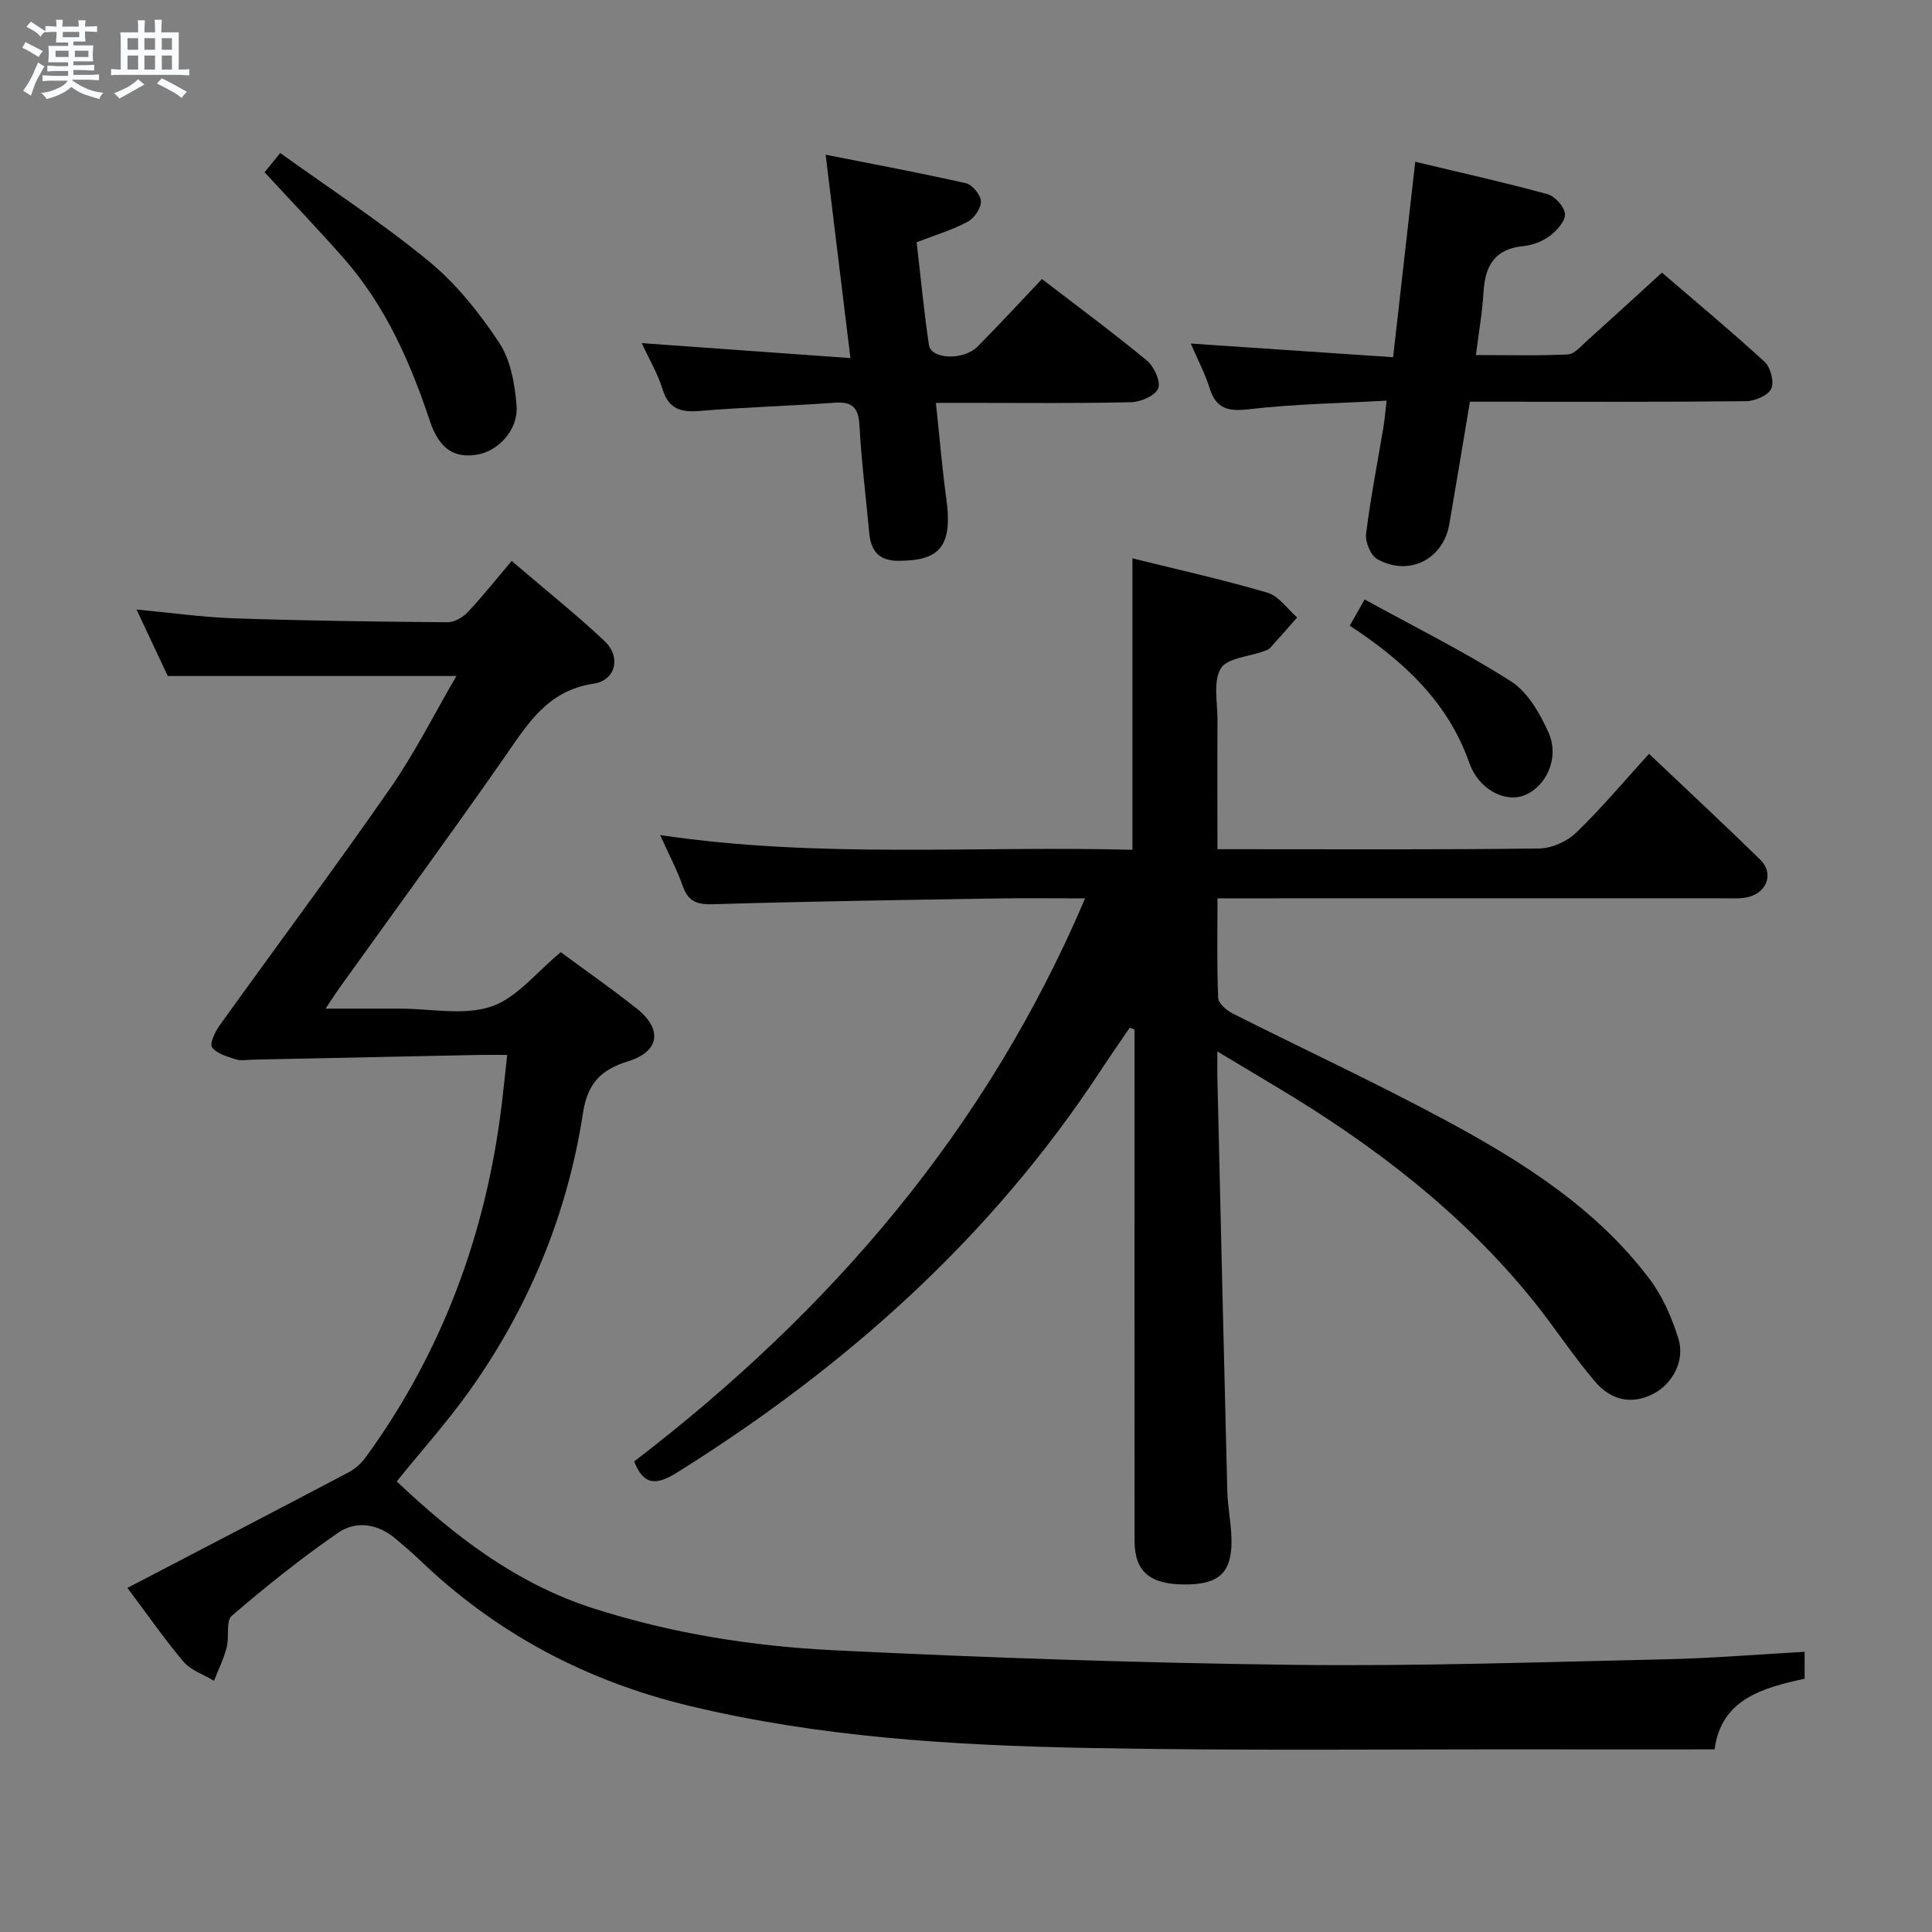 <svg enable-background="new 0 0 400 400" viewBox="0 0 400 400" xmlns="http://www.w3.org/2000/svg"><rect x="0" y="0" width="400" height="400" fill="#808080" stroke="none"/><path d="m6.8 9.5c.6.3 1.3.7 2.1 1.1-.4.4-.7.8-.9 1.2-.7-.4-1.3-.8-1.8-1.1s-1.1-.6-1.6-.8c.2-.4.5-.8.7-1.2.4.2.8.5 1.5.8zm.9 6.9c-.3.6-.5 1.1-.7 1.7s-.4 1.1-.6 1.7c-.6-.4-1.1-.7-1.6-1 .7-1 1.2-1.8 1.5-2.4.3-.5.6-1.1.8-1.7.3-.6.5-1.2.8-1.8.3.3.8.6 1.3.8-.7 1.3-1.2 2.2-1.5 2.7zm.1-11c.4.3 1 .7 1.7 1.1-.5.2-.8.6-1.1 1.1-.5-.6-1-1-1.4-1.2s-.9-.6-1.5-.8c.2-.4.5-.7.9-1.1.5.3.9.6 1.4.9zm10.5 13.1c1 .4 2 .6 3.1.7-.4.4-.7.8-.8 1.3-.9-.2-1.9-.6-3-.9-1-.4-2-.9-2.8-1.6-.5.4-1.1.9-1.9 1.3s-1.9.9-3.3 1.2c-.1-.3-.5-.8-1.1-1.3 1 0 2.1-.3 3.2-.8 1.2-.5 1.9-1 2.3-1.7h-3.2c-.4 0-1 0-2 .1v-1.2c1 0 1.7.1 2 .1h3.3v-1h-2.3c-.2 0-.9 0-2 .1v-1.2c1.2 0 1.9.1 2 .1h2.3v-.8h-4.1c0-.7.1-1.2.1-1.6 0-.5 0-1.1-.1-1.8h4.1v-.7h-2.5c0-.6.1-1.1.1-1.6v-.6h-.5c-.4 0-1 0-1.8.1v-1.3c1.2 0 1.9.1 2.1.1h.2c0-.3 0-.8-.1-1.4h1.4c0 .6-.1 1-.1 1.4h3.4c0-.4 0-.8-.1-1.3h1.5c0 .4-.1.9-.1 1.3.7 0 1.5 0 2.5-.1v1.2c-1 0-1.8-.1-2.5-.1v.6c0 .3 0 .8.1 1.5h-2.5v.8h4.1c0 .7-.1 1.3-.1 1.8s0 1 .1 1.5h-4.1v.8h1.4c.8 0 1.8 0 2.9-.1v1.2c-1 0-1.9-.1-2.8-.1h-1.5v1h3.2c.3 0 1 0 2.1-.1v1.2c-1.1 0-1.8-.1-2.1-.1h-3.4l-.1.1c1.4 1 2.4 1.5 3.4 1.9zm-4.1-6.7v-1.3h-2.7v1.3zm2.2-4.1v-1.1h-3.4v1.1zm1.9 4.1v-1.3h-2.8v1.3z" fill="#fafbfc"/><path d="m37 6.7v2.3 5.4c1 0 1.8 0 2.2-.1v1.3c-.6 0-1.5-.1-2.5-.1h-11.9c-.7 0-1.3 0-1.8.1v-1.3c.5 0 1.1.1 2 .1v-5.2c0-1 0-1.8-.1-2.5h3.7c0-1.3 0-2.1-.1-2.5h1.5c0 .4-.1 1.3-.1 2.5h2.2c0-1.2 0-2.1-.1-2.6h1.5c0 .4-.1 1.3-.1 2.6zm-12.3 13.7c-.3-.4-.7-.8-1.1-1.1 1.1-.4 2.1-.9 2.9-1.3.8-.5 1.5-1 2.1-1.6.4.4.9.8 1.3 1.1-2.5 1.4-4.2 2.4-5.2 2.9zm3.9-10.1v-2.4h-2.2v2.4zm0 4.1v-2.9h-2.2v2.9zm3.5-4.1v-2.4h-2.2v2.4zm0 4.1v-2.9h-2.2v2.9zm.4 2.9 1-1.1c.6.3 1.4.7 2.5 1.3s2 1.1 2.7 1.5c-.4.4-.8.8-1.1 1.3-.8-.8-2.5-1.7-5.1-3zm3.1-7v-2.4h-2.1v2.4zm0 4.1v-2.9h-2.1v2.9z" fill="#fafbfc"/><g fill="#000001"><path d="m131.3 302.57c40.69-31.16 72.96-68.64 93.36-116.57-6.61 0-12.56-.08-18.51.02-19.48.32-38.95.6-58.42 1.19-3.35.1-5.22-.49-6.37-3.76-1.2-3.41-2.92-6.64-4.69-10.56 32.86 4.9 65.28 2.19 97.79 3.05 0-20.3 0-40 0-60.34 9.42 2.34 18.78 4.41 27.95 7.11 2.35.69 4.12 3.37 6.15 5.13-1.86 2.11-3.7 4.23-5.6 6.31-.31.34-.85.51-1.31.68-3.09 1.14-7.63 1.4-8.91 3.58-1.62 2.76-.65 7.08-.67 10.72-.05 8.65-.01 17.29-.01 26.69h5.12c20.5 0 41 .12 61.49-.15 2.62-.03 5.8-1.47 7.7-3.31 5.26-5.09 9.98-10.73 15.04-16.29 8.41 7.98 15.83 14.86 23.05 21.94 2.77 2.71 1.49 6.65-2.37 7.68-1.57.42-3.3.29-4.96.29-33 .01-65.99.01-98.99.01-1.81 0-3.62 0-6.07 0 0 7.1-.15 13.88.14 20.63.05 1.14 1.77 2.59 3.04 3.23 14.68 7.41 29.62 14.32 44.08 22.12 15.86 8.55 31.14 18.16 42.21 32.86 2.71 3.59 4.62 8.02 5.96 12.35 1.41 4.55-1.26 9.33-5.11 11.35-4.73 2.48-8.97 1.22-12.11-2.44-4.54-5.3-8.35-11.21-12.73-16.66-14.82-18.4-33.29-32.47-53.43-44.5-3.79-2.27-7.58-4.55-12.08-7.24 0 2.31-.03 3.75 0 5.18.67 28.62 1.33 57.23 2.06 85.85.09 3.48.87 6.95.87 10.42.01 6.57-2.72 8.94-9.74 8.91-7.2-.03-10.32-2.7-10.33-9.05-.03-33.5-.01-66.99-.01-100.49 0-1.78 0-3.55 0-5.33-.33-.14-.65-.28-.98-.42-1.99 2.92-4.02 5.81-5.95 8.76-22.68 34.62-52.75 61.42-87.62 83.25-4.39 2.78-7.06 2.87-9.04-2.2z"/><path d="m26.38 328.76c15.6-8.13 30.73-15.99 45.82-23.94 1.38-.73 2.67-1.93 3.59-3.2 15.87-21.87 24.9-46.39 28.11-73.14.37-3.11.69-6.22 1.11-10.07-2.37 0-4.31-.03-6.25.01-15.47.32-30.95.65-46.42.97-1.17.02-2.42.28-3.48-.06-1.79-.58-4-1.16-4.96-2.51-.55-.78.67-3.28 1.64-4.62 11.73-16.35 23.78-32.48 35.26-49.01 5.17-7.43 9.25-15.62 13.69-23.23-19.98 0-39.39 0-59.76 0-1.71-3.63-3.94-8.39-6.46-13.76 7.2.67 13.83 1.61 20.48 1.83 14.64.49 29.29.68 43.93.8 1.41.01 3.16-1.03 4.18-2.11 3.08-3.27 5.87-6.8 9.08-10.58 7.24 6.19 13.45 11.15 19.22 16.58 3.44 3.24 2.39 8.13-2.25 8.82-9.74 1.45-13.82 8.6-18.69 15.57-11.15 15.96-22.65 31.68-33.99 47.5-.76 1.06-1.45 2.16-2.83 4.22h10.97 4.5c6.33 0 13.17 1.48 18.85-.44 5.33-1.8 9.44-7.2 14.38-11.25 5.01 3.7 10.47 7.51 15.68 11.63 5.42 4.28 4.82 8.9-1.66 10.93-5.62 1.76-8.44 4.42-9.42 10.74-3.23 20.98-11.21 40.27-23.55 57.59-4.52 6.34-9.76 12.18-15.01 18.68 11.79 11.15 24.57 21.1 40.63 26.26 16.25 5.22 33.02 7.87 49.91 8.7 31.73 1.56 63.51 2.63 95.27 3.02 25.63.31 51.27-.58 76.91-1.15 9.46-.21 18.9-1 28.77-1.55v5.57c-8.68 1.89-17.29 4.23-18.64 14.63-11.78 0-23.24.02-34.69 0-31.83-.05-63.66.32-95.48-.3-27.57-.54-55.11-2.22-82.1-8.71-21.34-5.13-40.03-15.02-55.87-30.25-1.56-1.5-3.23-2.88-4.87-4.29-3.72-3.17-8.22-3.9-12.02-1.27-7.64 5.28-14.93 11.11-21.97 17.16-1.28 1.09-.48 4.39-1.06 6.56-.62 2.37-1.73 4.61-2.62 6.9-2.13-1.29-4.76-2.15-6.3-3.94-3.88-4.56-7.29-9.52-11.63-15.29z"/><path d="m246.54 71.13c14.36.97 28.01 1.89 41.89 2.83 1.57-13.9 3.04-26.86 4.58-40.47 9.5 2.28 18.51 4.28 27.4 6.72 1.54.42 3.51 2.62 3.6 4.09s-1.67 3.43-3.11 4.52c-1.53 1.15-3.6 1.95-5.51 2.13-5.92.58-7.93 4.08-8.24 9.51-.23 4.11-.97 8.18-1.58 13.05 6.56 0 12.8.17 19.03-.13 1.35-.06 2.72-1.7 3.92-2.78 5.07-4.55 10.09-9.16 15.57-14.15 6.58 5.66 14.08 11.89 21.26 18.47 1.24 1.14 2.02 4.21 1.36 5.58-.68 1.4-3.39 2.54-5.23 2.56-17.14.19-34.29.11-51.44.11-1.8 0-3.61 0-5.71 0-1.46 8.72-2.83 17.03-4.26 25.33-1.26 7.31-8.33 10.92-14.91 7.27-1.37-.76-2.53-3.55-2.33-5.22.91-7.39 2.36-14.72 3.59-22.07.26-1.58.38-3.17.66-5.53-9.85.55-19.13.69-28.32 1.76-4.33.51-6.93.08-8.32-4.35-.93-2.96-2.4-5.75-3.9-9.23z"/><path d="m170.94 32.03c10.1 2 19.62 3.77 29.06 5.91 1.32.3 3.06 2.44 3.09 3.76.03 1.43-1.4 3.5-2.76 4.22-3.19 1.7-6.72 2.75-10.55 4.24.83 7.13 1.5 14.22 2.54 21.25.45 3.01 7.16 3.28 10.1.32 4.45-4.48 8.72-9.13 13.3-13.96 7.31 5.62 14.67 11.05 21.71 16.86 1.49 1.24 2.92 4.3 2.37 5.77-.55 1.48-3.59 2.82-5.57 2.87-11.49.27-22.99.14-34.48.14-1.79 0-3.58 0-5.98 0 .75 7.06 1.28 13.51 2.16 19.9 1.41 10.21-1.76 12.79-9.94 12.8-4.02 0-5.68-2.05-6.02-5.74-.69-7.44-1.62-14.87-2.03-22.33-.2-3.71-1.54-4.93-5.17-4.66-9.27.67-18.57.92-27.83 1.7-3.96.33-6.51-.36-7.79-4.55-.95-3.13-2.68-6.02-4.28-9.49 14.43 1.03 28.37 2.03 43.2 3.1-1.74-14.27-3.35-27.49-5.13-42.11z"/><path d="m54.78 35.66c.31-.38 1.34-1.64 3.24-3.98 10.34 7.44 21.01 14.39 30.79 22.43 5.66 4.66 10.46 10.68 14.53 16.83 2.4 3.62 3.27 8.65 3.61 13.13.37 4.92-3.78 9.29-8.06 10.04-4.74.83-7.93-1.06-9.9-6.98-4.08-12.25-9.23-23.88-17.83-33.66-5.26-5.98-10.78-11.73-16.38-17.81z"/><path d="m279.46 129.54c1-1.76 1.71-3.02 3.07-5.43 10.29 5.66 20.64 10.79 30.32 16.97 3.47 2.22 6.01 6.67 7.77 10.63 2.33 5.25-.54 11.28-5.16 13-3.99 1.49-9.35-1.35-11.25-6.75-4.43-12.61-13.54-21.06-24.75-28.42z"/></g></svg>